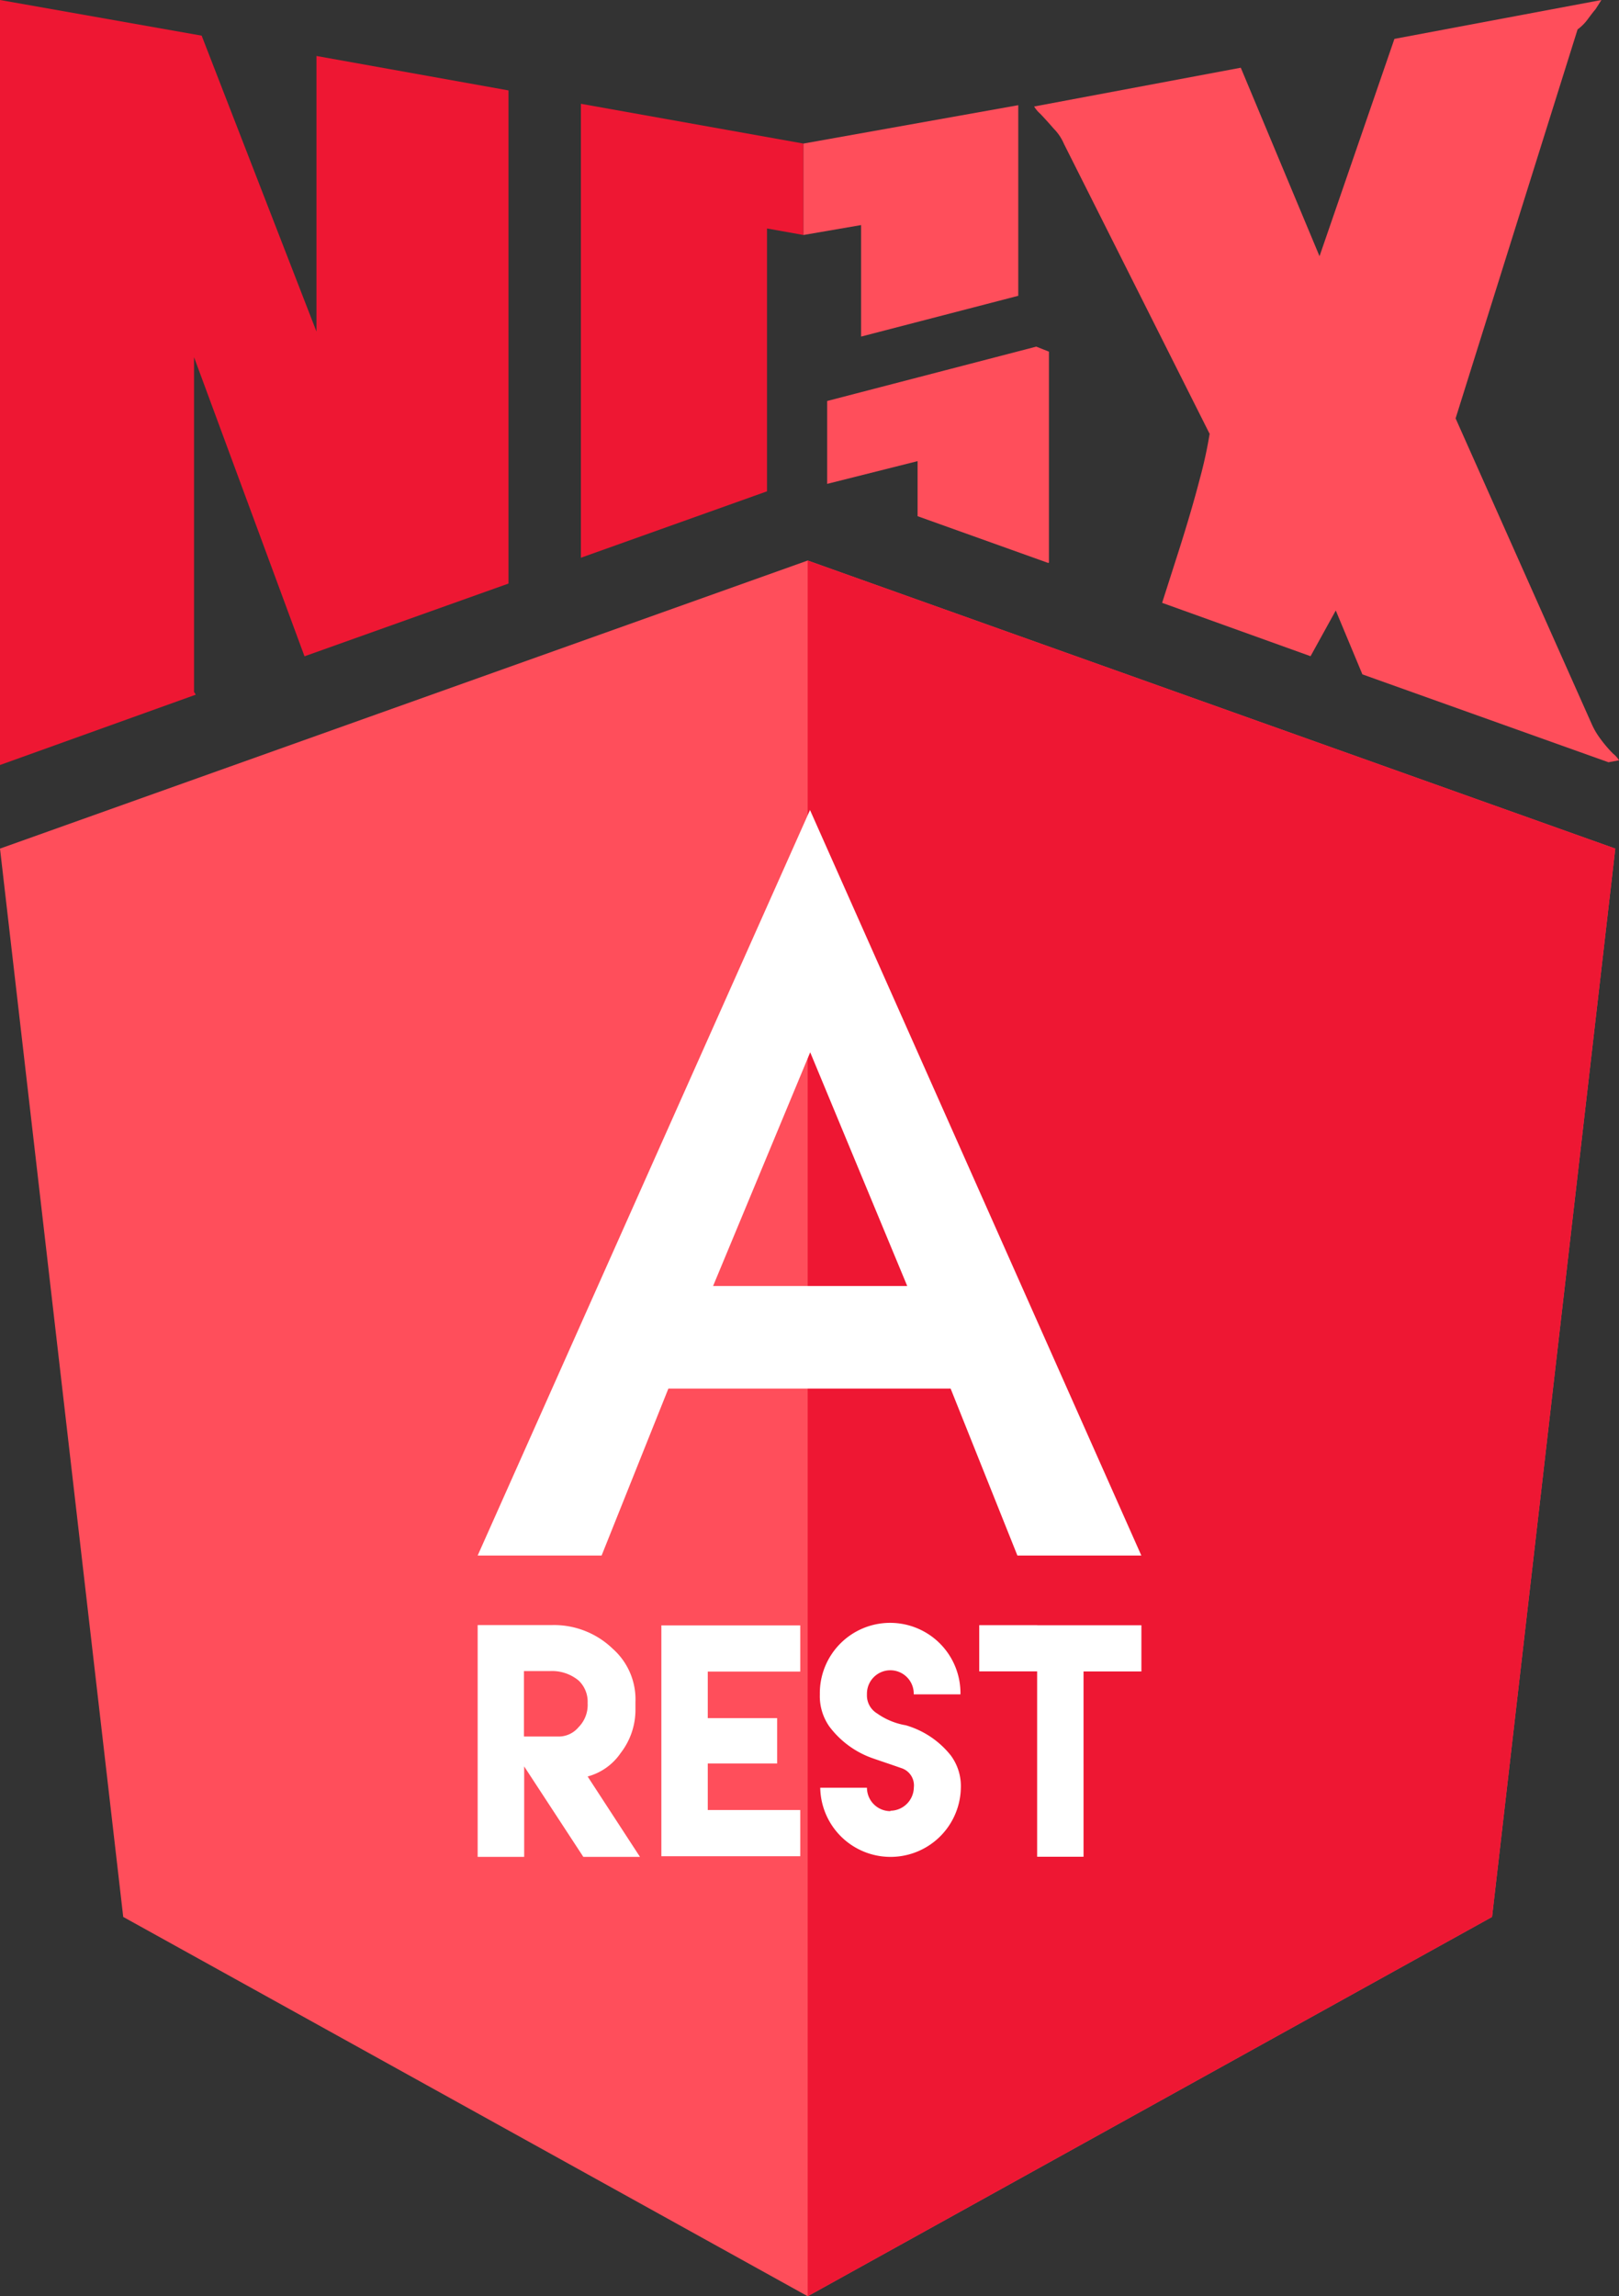 <svg xmlns="http://www.w3.org/2000/svg" viewBox="0 0 814.85 1155.25"><rect x="0" y="0" width="814.85" height="1155.25" fill="#333333" stroke="none"/><defs><style>.cls-1{fill:#ee1733;}.cls-2{fill:#ff4e5b;}.cls-3{fill:#fff;}</style></defs><title>Asset 7712</title><g id="Layer_2" data-name="Layer 2"><g id="Art"><g id="Page-1"><g id="Home-Page-Mobile"><g id="Group-22"><g id="ngx-logo"><polygon id="Shape" class="cls-1" points="292.38 52.22 292.38 280.6 386.04 247.19 386.04 127.38 386.04 127.18 386.04 114.95 404.39 118.23 404.39 72.23 292.38 52.22"/><path id="Shape-2" data-name="Shape" class="cls-2" d="M404.39,72.23v46h0l29-5v56.11l79.11-20.52V52.92L404.39,72.23ZM527.93,283.07V176.92l-6.37-2.53L416.32,201.74v41.7L461.82,232v27.7l65.71,23.51h0Z"/><path id="Shape-3" data-name="Shape" class="cls-1" d="M0,0V384.88L98.52,349.5a10.17,10.17,0,0,0-.86-1.37V179.7l55.6,150.49,102.67-36.6V45.49L159.28,28.16V166.81L101.5,17.94,0,0Z"/><path id="Shape-4" data-name="Shape" class="cls-2" d="M608.76,218.17,535.47,72.34a24.38,24.38,0,0,0-5.06-7.54q-3.95-4.54-6.92-7.63a15.16,15.16,0,0,1-3-3.59l104-19.51,39.63,94.83L701.82,19.56,806,0l-3,4.7c-.67.74-2,2.43-3.94,5.06A23.75,23.75,0,0,1,794,14.81L732.61,210.49,801,364a37.92,37.92,0,0,0,4.45,7.64,64,64,0,0,0,6.42,7.53,13.7,13.7,0,0,1,3,3.33l-5.31,1L685.7,339.28l-13.4-32.14-12.69,23L584.9,303.29l8.49-26.53q6.42-20.22,10.42-35.64A223.07,223.07,0,0,0,608.86,218h0Z"/><polygon id="Shape-5" data-name="Shape" class="cls-2" points="406.51 282.01 406.51 282.01 406.51 282.01 0 426.94 62.02 964.42 406.51 1155.25 406.51 1155.25 406.51 1155.25 750.96 964.42 812.98 426.94 406.51 282.01"/><polygon id="Shape-6" data-name="Shape" class="cls-1" points="406.51 282.01 406.51 378.92 406.51 378.51 406.51 820.76 406.51 820.76 406.51 1155.25 406.51 1155.25 750.96 964.42 812.98 426.94 406.51 282.01"/><path id="Shape-7" data-name="Shape" class="cls-3" d="M240.46,934.2h23.36V888.7l29.77,45.5H322.1l-26.34-40.44a29.35,29.35,0,0,0,16.68-11.88,35.39,35.39,0,0,0,7.38-22V856.3a34,34,0,0,0-11.47-26.84A42.55,42.55,0,0,0,278,817.58H240.41V934.2h.05Zm23.25-60.66V840.73h13.1a21,21,0,0,1,14.35,4.7,14.65,14.65,0,0,1,4.6,11.43,15.91,15.91,0,0,1-4.6,12.13,13,13,0,0,1-10.71,4.65H263.76Zm69.16-55.91V933.89h69.9V910.64H356.22v-23.4h34.93V864.39H356.22V841h46.55V817.73H332.92Zm115.3,93.57a11.8,11.8,0,0,1-11.83-11.78H412.83a35.39,35.39,0,0,0,70.77,0,25.9,25.9,0,0,0-5.05-16.23A44.87,44.87,0,0,0,455.9,868,35.22,35.22,0,0,1,441.39,862a10.55,10.55,0,0,1-5.05-9.55,11.78,11.78,0,1,1,23.55,0H483.4a35.39,35.39,0,1,0-70.77,0,26.55,26.55,0,0,0,4.75,16.12,46.4,46.4,0,0,0,22,16.08c8.19,2.83,6.17,2.07,14.56,5a9.11,9.11,0,0,1,6,9.61A11.93,11.93,0,0,1,448.12,911h0ZM522,817.63H492.85v23.25H522v93.27h23.35V840.93h29.12V817.68H522Z"/><path id="Shape-8" data-name="Shape" class="cls-3" d="M407.73,407.42,240.41,782.6h62.38l33.61-84H478.45l33.61,84h62.38L407.63,407.42h.1ZM456.61,647H358.9l48.88-117.58L456.61,647Z"/></g></g></g></g></g></g></svg>
